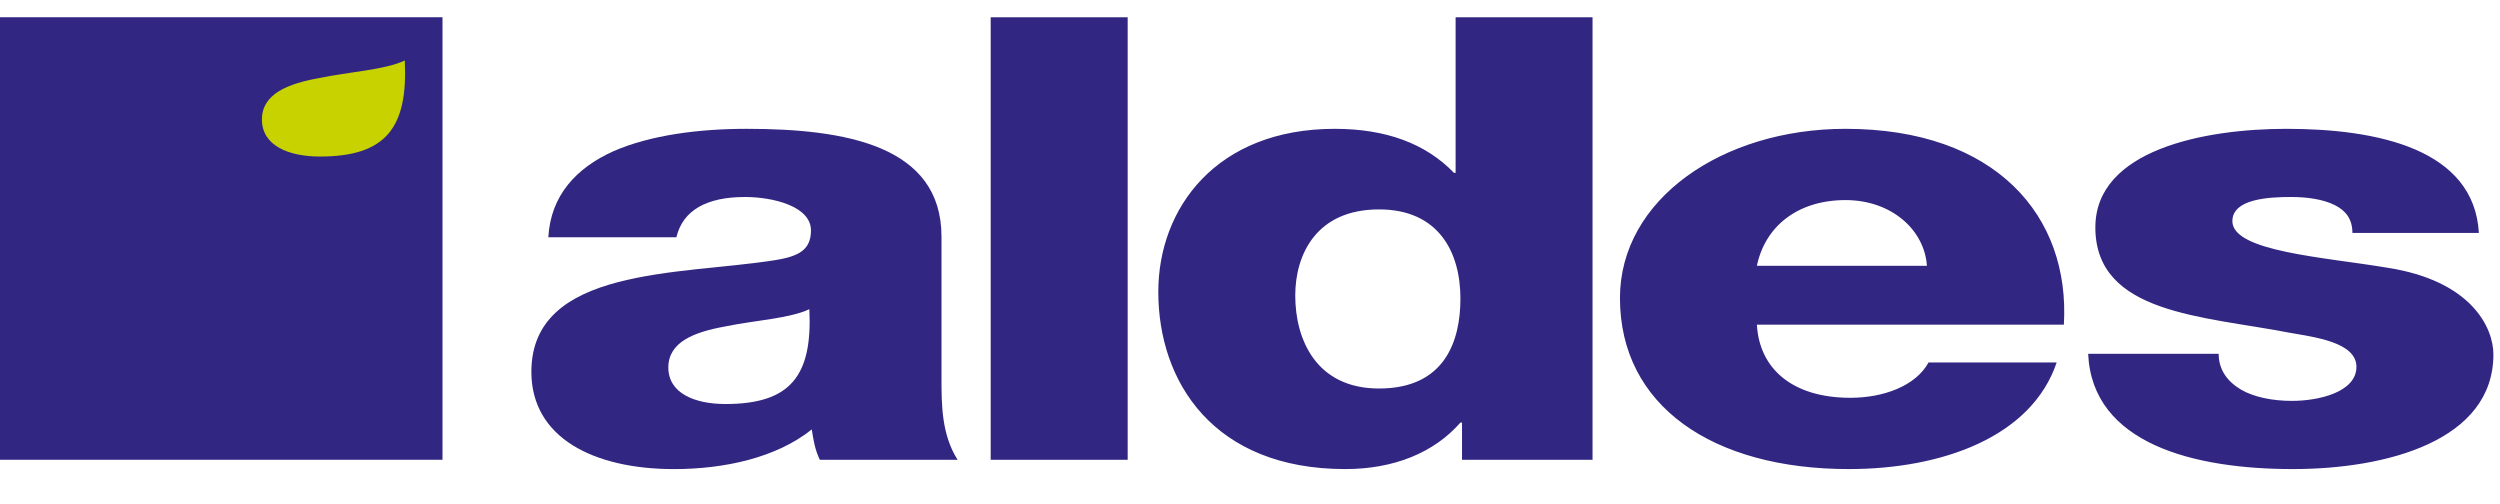<svg version="1.1" xmlns="http://www.w3.org/2000/svg" xmlns:xlink="http://www.w3.org/1999/xlink" x="0px" y="0px" width="119px" height="24px" viewBox="0 0 119 24">
    <g id="logo" viewBox="0 0 119 24" fill="none">
        <path d="M0 21.885H21.063V0.821H0V21.885Z" fill="#312783"/>
        <path
              d="M34.536 19.231C37.642 19.231 38.678 17.874 38.525 14.717C37.604 15.159 35.917 15.248 34.498 15.543C33.041 15.808 31.813 16.28 31.813 17.49C31.813 18.729 33.08 19.231 34.536 19.231ZM26.1 11.295C26.214 9.288 27.442 7.99 29.205 7.195C30.97 6.427 33.271 6.132 35.534 6.132C40.251 6.132 44.815 6.928 44.815 11.266V17.962C44.815 19.26 44.815 20.677 45.581 21.885H39.024C38.794 21.413 38.717 20.942 38.64 20.44C36.952 21.797 34.458 22.329 32.082 22.329C28.285 22.329 25.293 20.853 25.293 17.697C25.293 12.711 32.351 13.094 36.876 12.386C37.987 12.209 38.602 11.915 38.602 10.97C38.602 9.82 36.8 9.377 35.457 9.377C33.655 9.377 32.503 9.997 32.196 11.295H26.1Z"
              fill="#312783"/>
        <path d="M47.157 21.886H53.677V0.822H47.157V21.886Z" fill="#312783"/>
        <path
              d="M61.654 14.068C61.654 16.162 62.651 18.493 65.642 18.493C68.825 18.493 69.516 16.162 69.516 14.215C69.516 12.002 68.48 9.968 65.642 9.968C62.651 9.968 61.654 12.121 61.654 14.068ZM75.805 21.886H69.592V20.115H69.516C68.25 21.561 66.333 22.328 64.033 22.328C57.78 22.328 55.135 18.198 55.135 13.891C55.135 9.909 57.896 6.132 63.534 6.132C65.988 6.132 67.867 6.84 69.21 8.227H69.287V0.822H75.805V21.886ZM91.721 12.652C91.606 10.941 90.033 9.524 87.847 9.524C85.547 9.524 84.013 10.793 83.628 12.652H91.721ZM83.628 15.454C83.744 17.549 85.316 18.935 88.077 18.935C89.65 18.935 91.185 18.375 91.799 17.254H97.897C96.706 20.794 92.45 22.328 88.002 22.328C81.519 22.328 77.11 19.319 77.11 14.185C77.11 9.495 81.979 6.132 87.847 6.132C94.981 6.132 98.548 10.263 98.24 15.454H83.628ZM105.608 16.84C105.608 17.608 106.03 18.168 106.682 18.552C107.296 18.906 108.178 19.082 109.098 19.082C110.362 19.082 112.166 18.67 112.166 17.46C112.166 16.28 110.133 16.044 108.983 15.838C104.879 15.042 99.739 14.952 99.739 10.824C99.739 7.135 104.917 6.132 108.829 6.132C113.201 6.132 117.766 7.105 117.995 11.088H111.975C111.975 10.439 111.667 10.026 111.131 9.761C110.594 9.495 109.865 9.377 109.06 9.377C107.986 9.377 106.261 9.466 106.261 10.527C106.261 11.974 110.632 12.239 113.623 12.741C117.649 13.36 118.686 15.602 118.686 16.87C118.686 20.971 113.623 22.328 109.136 22.328C104.419 22.328 99.587 21.119 99.396 16.84H105.608Z"
              fill="#312783"/>
        <path
              d="M12.468 5.687C12.468 4.461 13.711 3.985 15.188 3.716C16.626 3.416 18.335 3.326 19.268 2.879C19.424 6.076 18.374 7.451 15.226 7.451C13.751 7.451 12.468 6.943 12.468 5.687Z"
              fill="#C7D200"/>
    </g>
</svg>